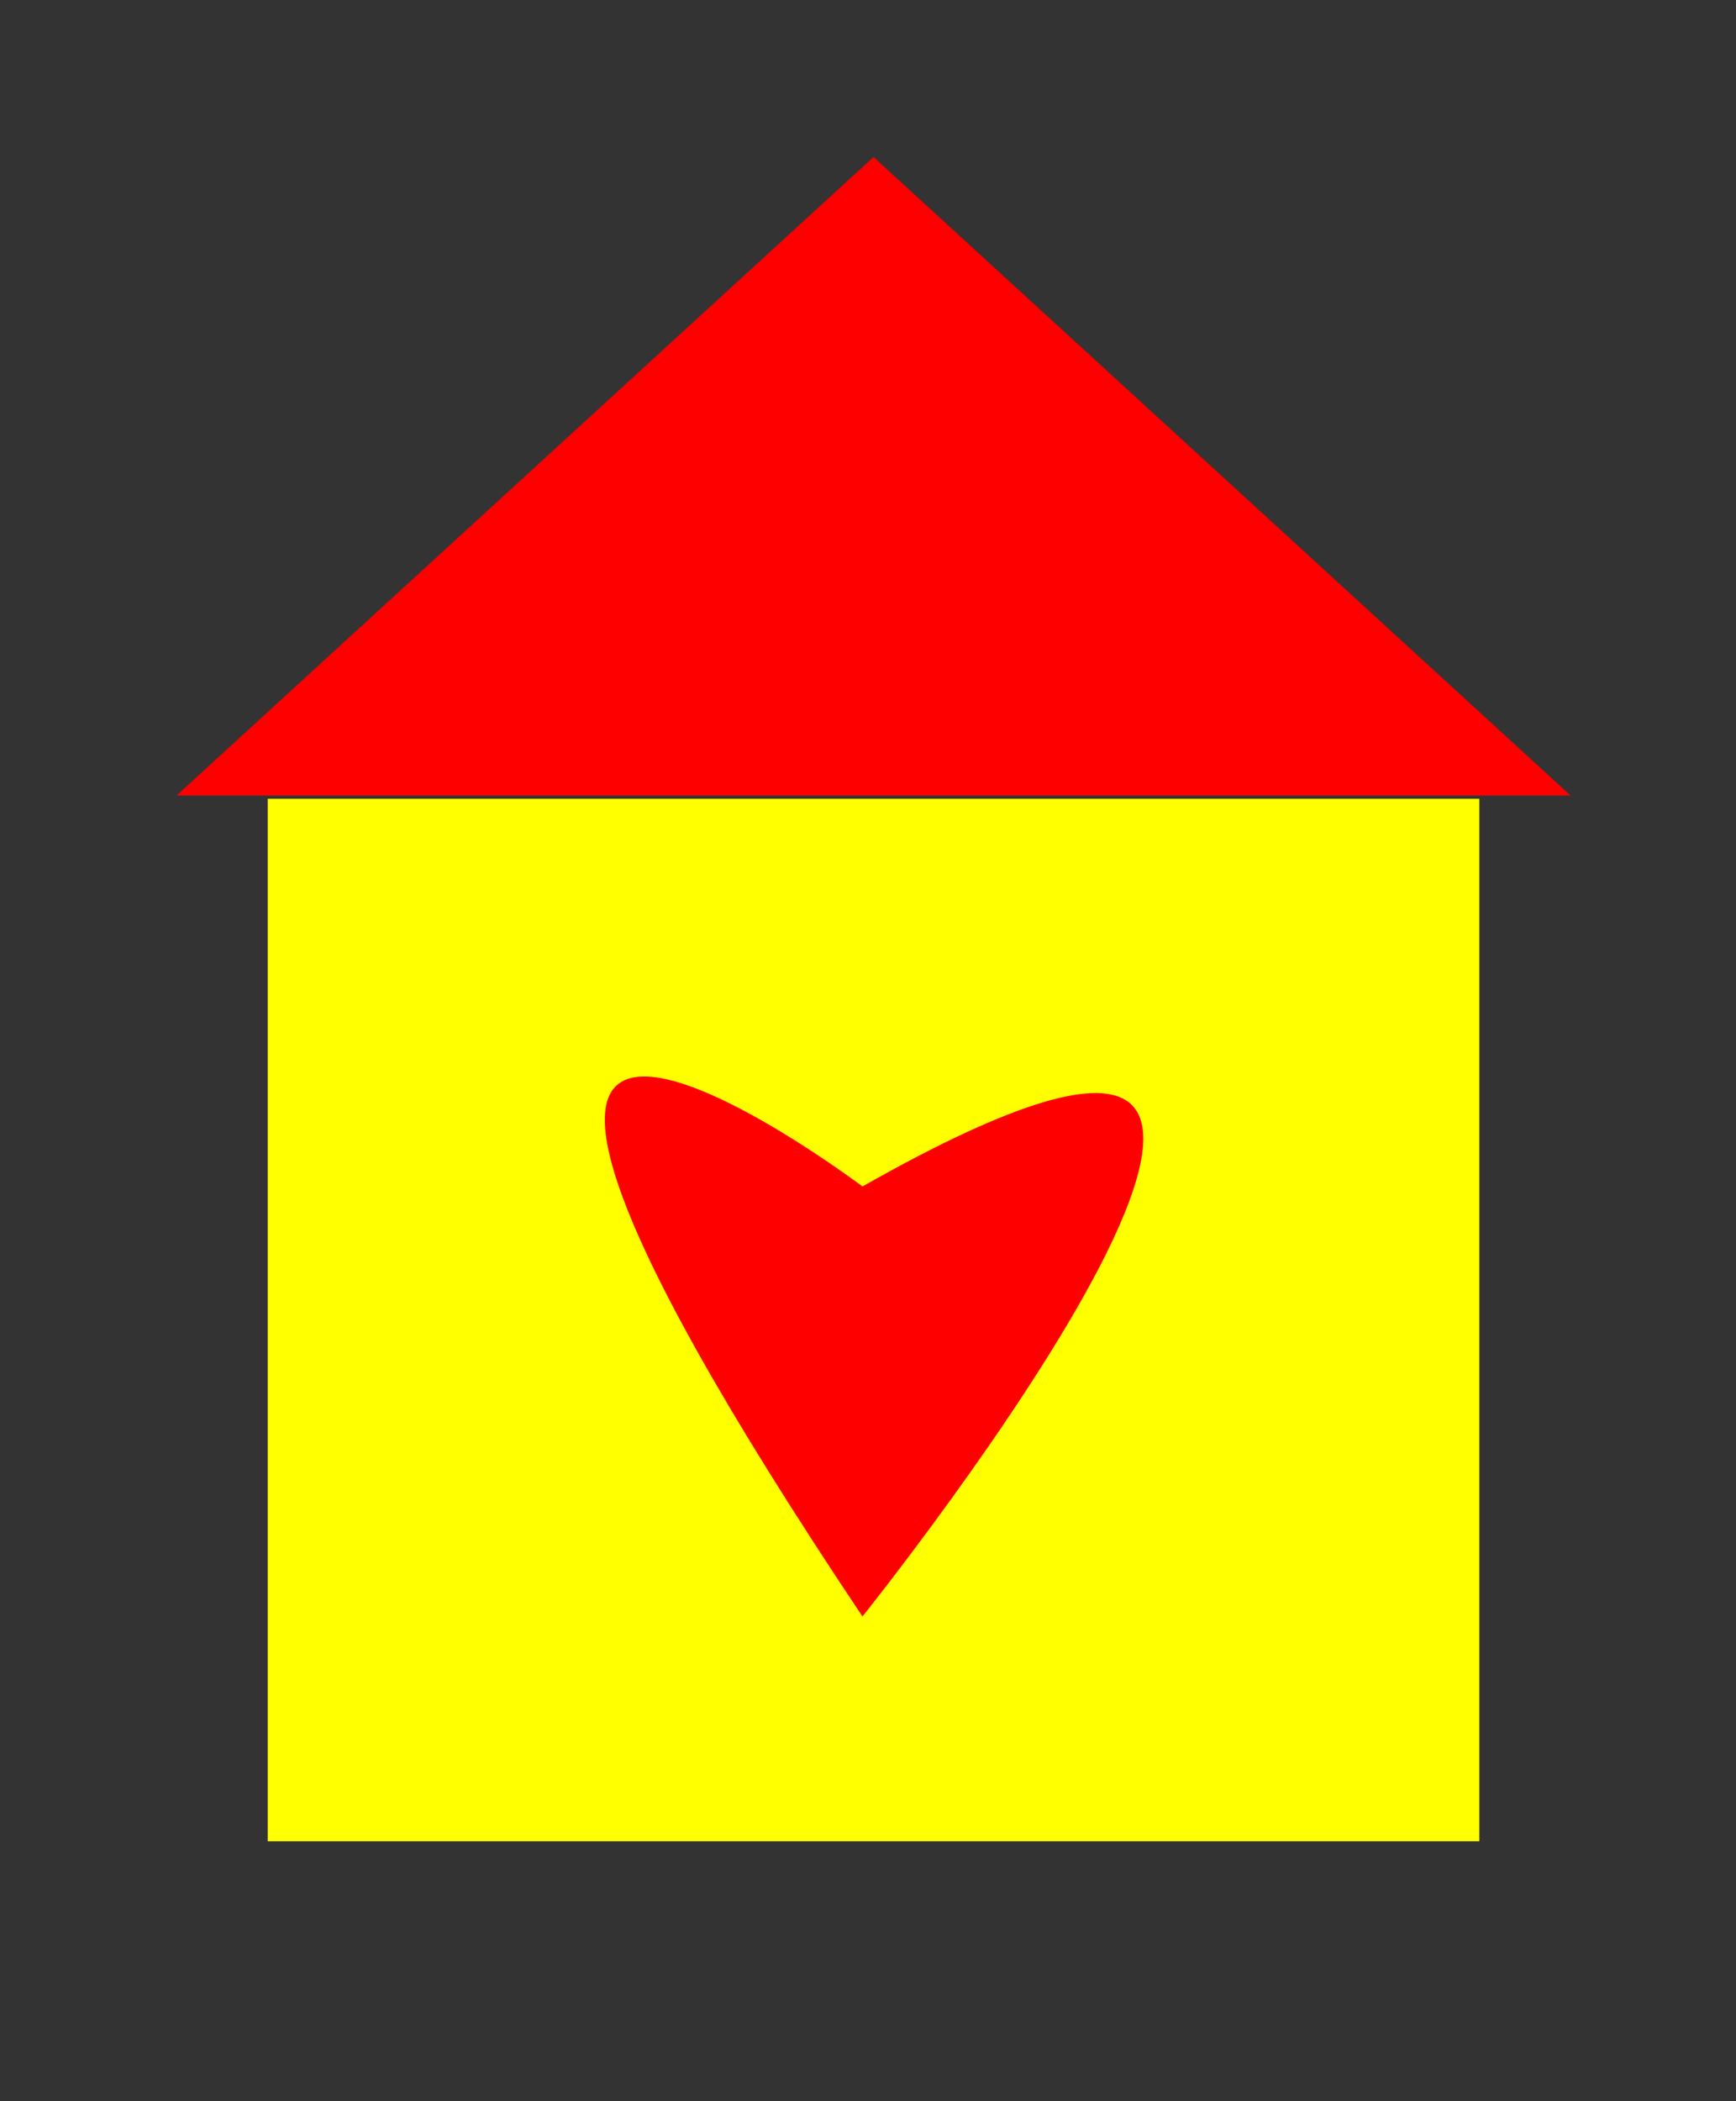 <?xml version="1.0" encoding="utf-8"?>
<!-- Generator: Adobe Illustrator 22.0.0, SVG Export Plug-In . SVG Version: 6.00 Build 0)  -->
<svg version="1.1" id="Layer_1" xmlns="http://www.w3.org/2000/svg" xmlns:xlink="http://www.w3.org/1999/xlink" x="0px" y="0px"
	 viewBox="0 0 266.5 322.5" style="enable-background:new 0 0 266.5 322.5;" xml:space="preserve">
<rect x="0" y="0" width="266.5" height="322.5" fill="#333333" stroke="none"/>
<style type="text/css">
	.st0{fill:#FFFF00;}
	.st1{fill:#FF0000;}
</style>
<g>
	<g>
		<rect x="41.1" y="122.6" class="st0" width="186" height="160"/>
	</g>
	<polygon class="st1" points="27.1,122.1 241.1,122.1 134.1,24.1 	"/>
	<path class="st1" d="M132.4,182.1c0,0-89-67,0,66C132.4,248.1,229.4,127.1,132.4,182.1z"/>
</g>
</svg>
